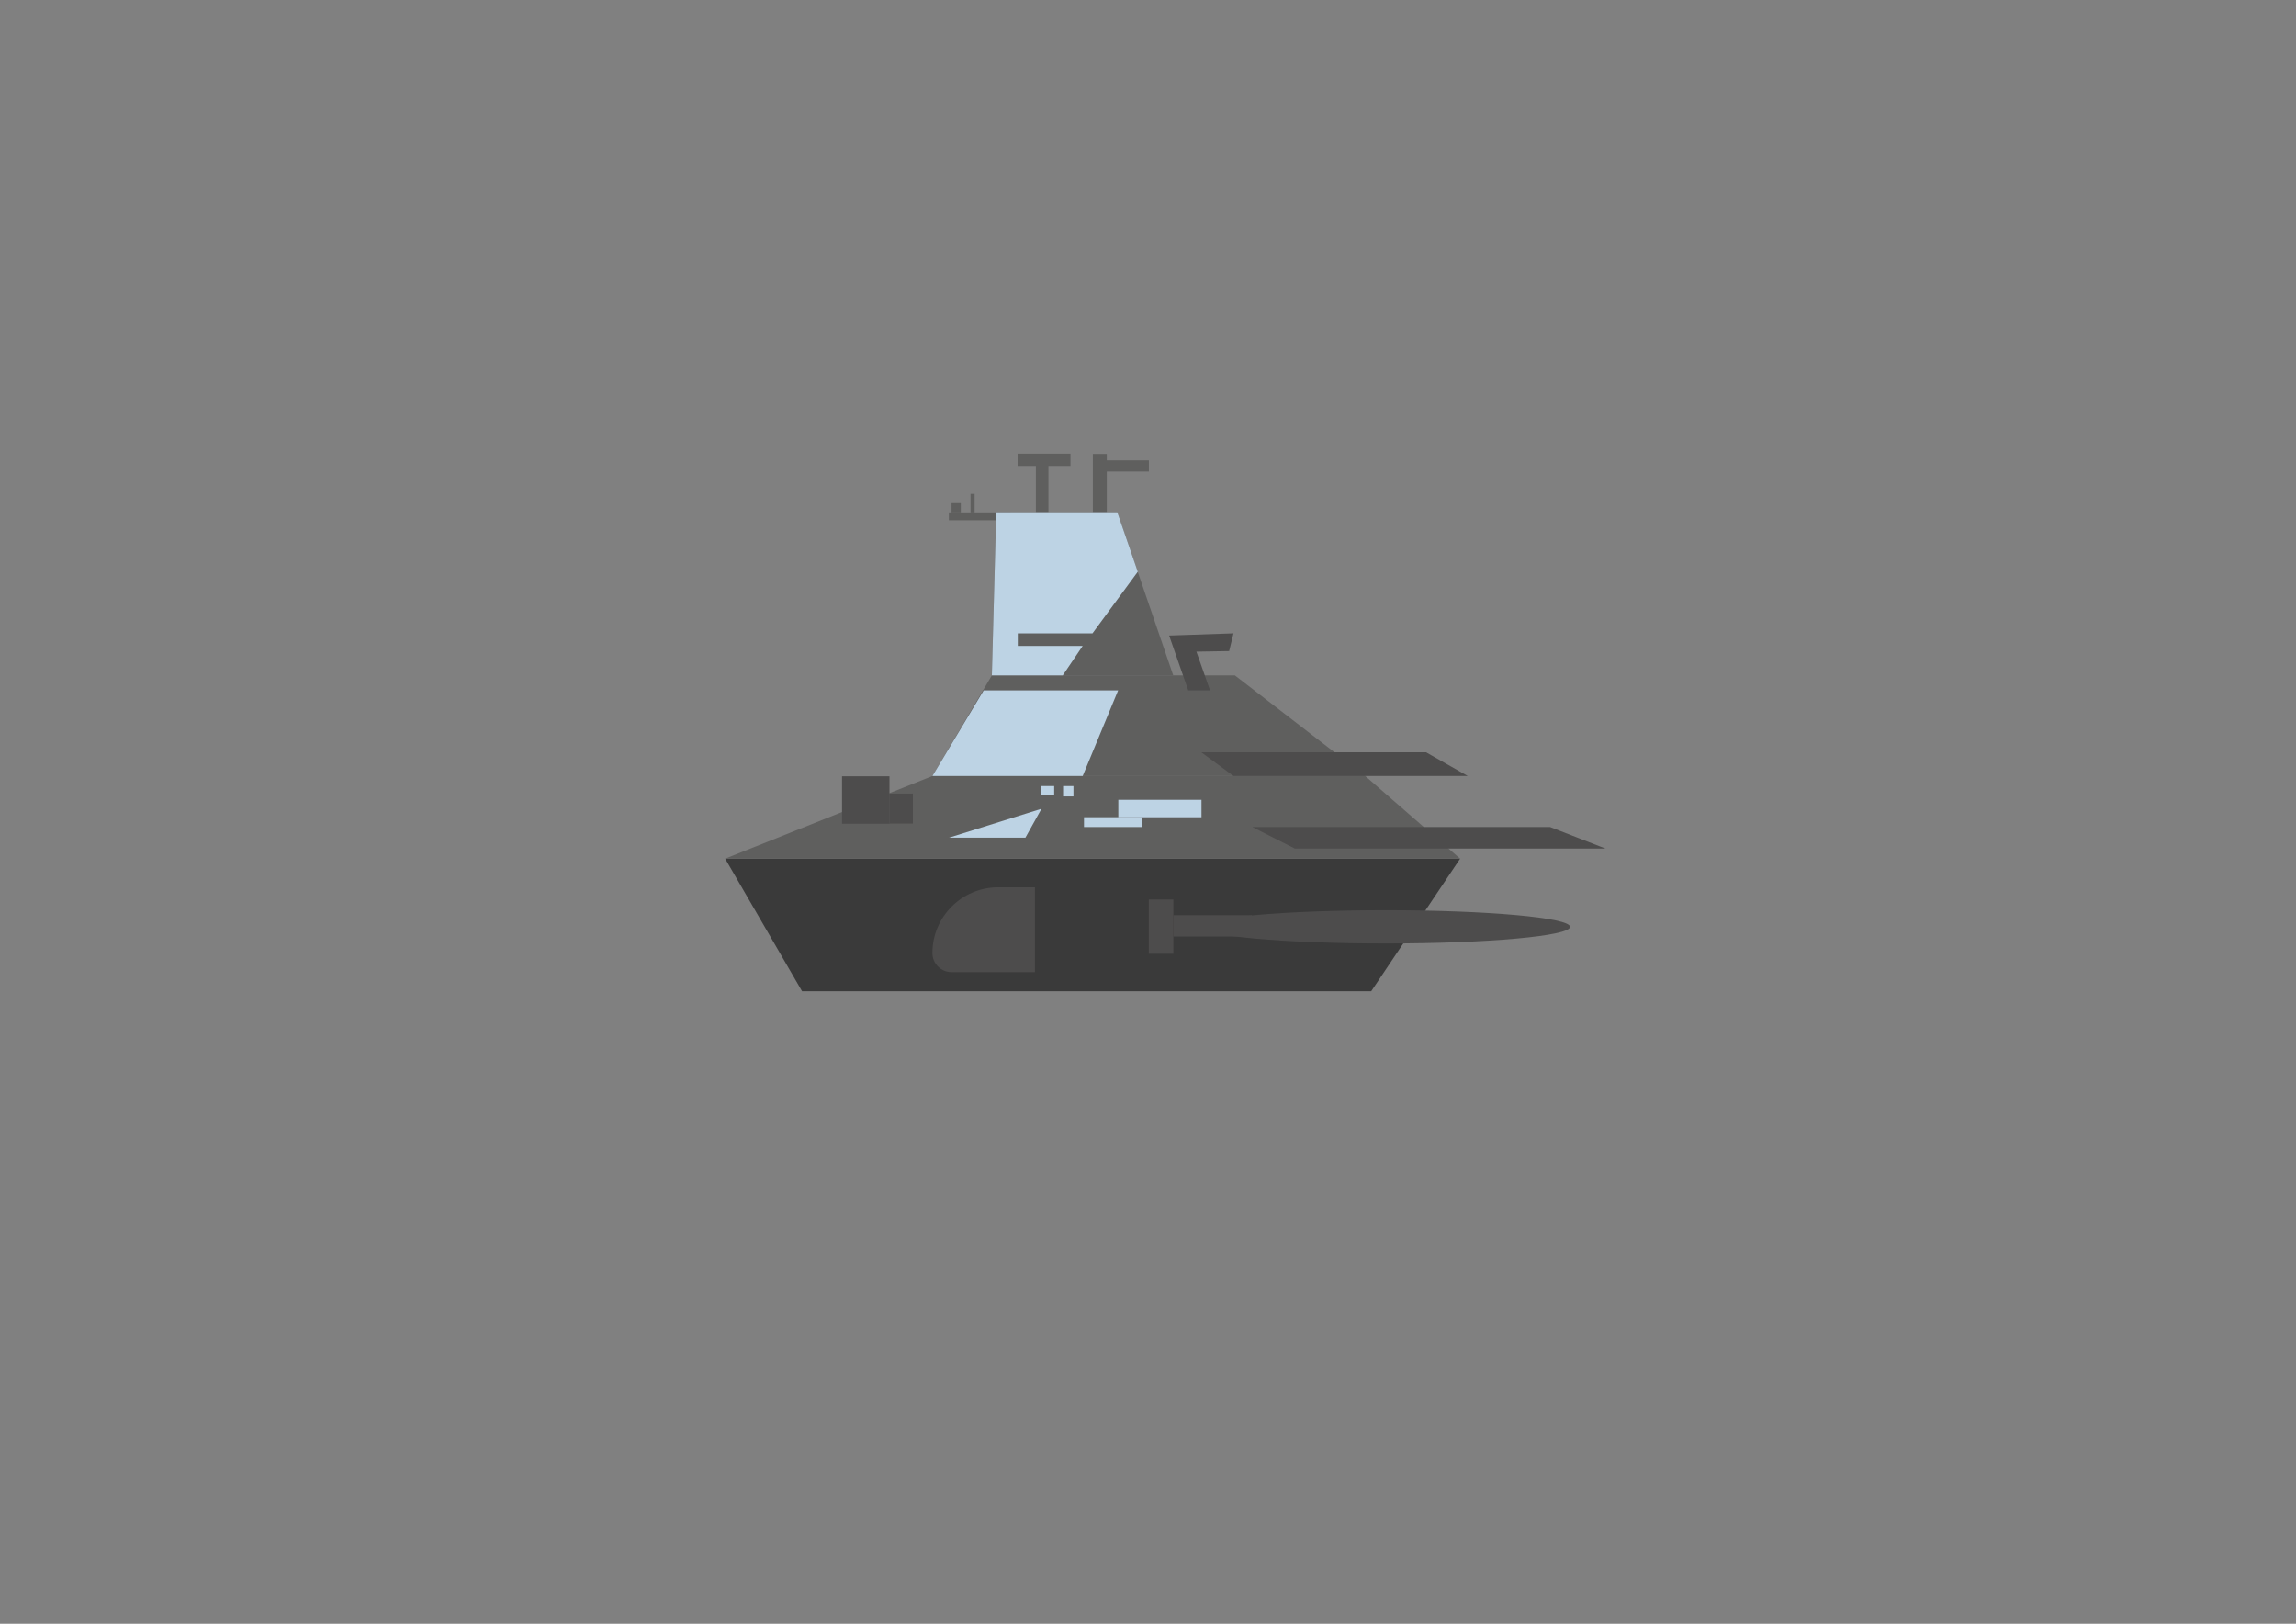 <?xml version="1.0" encoding="utf-8"?>
<!-- Generator: Adobe Illustrator 22.0.1, SVG Export Plug-In . SVG Version: 6.00 Build 0)  -->
<svg version="1.1" id="Layer_1" xmlns="http://www.w3.org/2000/svg" xmlns:xlink="http://www.w3.org/1999/xlink" x="0px" y="0px"
	 width="841.9px" height="595.3px" viewBox="0 0 841.9 595.3" enable-background="new 0 0 841.9 595.3" xml:space="preserve">
<rect x="0" y="0" width="841.9" height="595.3" fill="#808080" stroke="none"/>
<polygon fill="#3A3A3A" points="265.9,314.8 294.1,363.4 502.8,363.4 535.4,314.8 "/>
<polygon fill="#5F5F5E" points="265.9,314.8 341.9,284.5 500.6,284.5 535.4,314.8 "/>
<polygon fill="#5F5F5E" points="341.9,284.5 363.7,247.6 452.8,247.6 500.6,284.5 "/>
<path fill="#FFFFFF" d="M421.3,247.6"/>
<polygon fill="#5F5F5E" points="430.2,247.6 409.7,187.8 365.3,187.8 363.7,247.6 "/>
<polygon fill="#4D4C4C" points="435.7,253.1 428.7,233 452.3,232.2 450.7,238.7 438.7,238.9 443.7,253.1 "/>
<path fill="#4D4C4C" d="M379.5,356.4h-30.6c-3.8,0-7-3.1-7-7v0c0-13.3,10.8-24.1,24.1-24.1h13.5V356.4z"/>
<rect x="421.3" y="329.9" transform="matrix(-1 -4.511781e-11 4.511781e-11 -1 851.541 679.577)" fill="#4D4C4C" width="9" height="19.9"/>
<ellipse fill="#4D4C4C" cx="508.1" cy="339.8" rx="67.6" ry="6.1"/>
<rect x="430.2" y="335.6" transform="matrix(-1 -4.490731e-11 4.490731e-11 -1 889.25 678.933)" fill="#4D4C4C" width="28.8" height="7.8"/>
<rect x="400.6" y="166.4" transform="matrix(-1 -4.492374e-11 4.492374e-11 -1 806.429 354.221)" fill="#5F5F5E" width="5.1" height="21.4"/>
<rect x="405.8" y="168.8" transform="matrix(-1 -4.491797e-11 4.491797e-11 -1 827.081 341.681)" fill="#5F5F5E" width="15.5" height="4.1"/>
<rect x="379.8" y="166.4" transform="matrix(-1 -4.481005e-11 4.481005e-11 -1 764.24 354.221)" fill="#5F5F5E" width="4.6" height="21.4"/>
<rect x="373.2" y="166.4" transform="matrix(-1 -4.489354e-11 4.489354e-11 -1 765.731 337.229)" fill="#5F5F5E" width="19.4" height="4.5"/>
<rect x="348" y="187.8" transform="matrix(-1 -4.487267e-11 4.487267e-11 -1 718.625 378.55)" fill="#5F5F5E" width="22.7" height="2.9"/>
<rect x="355.9" y="181" transform="matrix(-1 -4.461199e-11 4.461199e-11 -1 713.273 368.866)" fill="#5F5F5E" width="1.5" height="6.8"/>
<rect x="348.9" y="184.4" transform="matrix(-1 -4.468260e-11 4.468260e-11 -1 701.21 372.265)" fill="#5F5F5E" width="3.4" height="3.4"/>
<polygon fill="#BDD3E4" points="389.7,247.6 397,236.8 373.2,236.8 373.2,232.2 400.6,232.2 417.2,209.6 409.7,187.8 365.3,187.8 
	363.7,247.6 "/>
<polygon fill="#BDD3E4" points="360.7,253.1 410,253.1 397,284.5 341.9,284.5 "/>
<polygon fill="#4D4C4C" points="452.3,284.5 440.5,275.8 522.9,275.8 538.2,284.5 "/>
<rect x="308.8" y="284.5" transform="matrix(-1 -4.492285e-11 4.492285e-11 -1 634.957 586.503)" fill="#4D4C4C" width="17.4" height="17.4"/>
<rect x="326.2" y="291" transform="matrix(-1 -4.502766e-11 4.502766e-11 -1 660.933 592.936)" fill="#4D4C4C" width="8.6" height="11"/>
<polygon fill="#4D4C4C" points="474.8,311.1 459.2,303.2 568.4,303.2 588.7,311.1 "/>
<rect x="410" y="293.3" transform="matrix(-1 -4.489754e-11 4.489754e-11 -1 850.563 592.92)" fill="#BDD3E4" width="30.5" height="6.4"/>
<rect x="397.5" y="299.7" transform="matrix(-1 -4.488821e-11 4.488821e-11 -1 816.178 602.907)" fill="#BDD3E4" width="21.2" height="3.6"/>
<rect x="389.8" y="288.1" transform="matrix(-1 -4.450052e-11 4.450052e-11 -1 783.417 580.085)" fill="#BDD3E4" width="3.8" height="3.8"/>
<rect x="381.9" y="288.1" transform="matrix(-1 -4.497392e-11 4.497392e-11 -1 768.452 579.681)" fill="#BDD3E4" width="4.7" height="3.4"/>
<polygon fill="#BDD3E4" points="381.9,296.5 376,307.1 348,307.1 "/>
<path fill="#3F3F3F" d="M248.7,93.3"/>
<g>
</g>
<g>
</g>
<g>
</g>
<g>
</g>
<g>
</g>
<g>
</g>
</svg>
